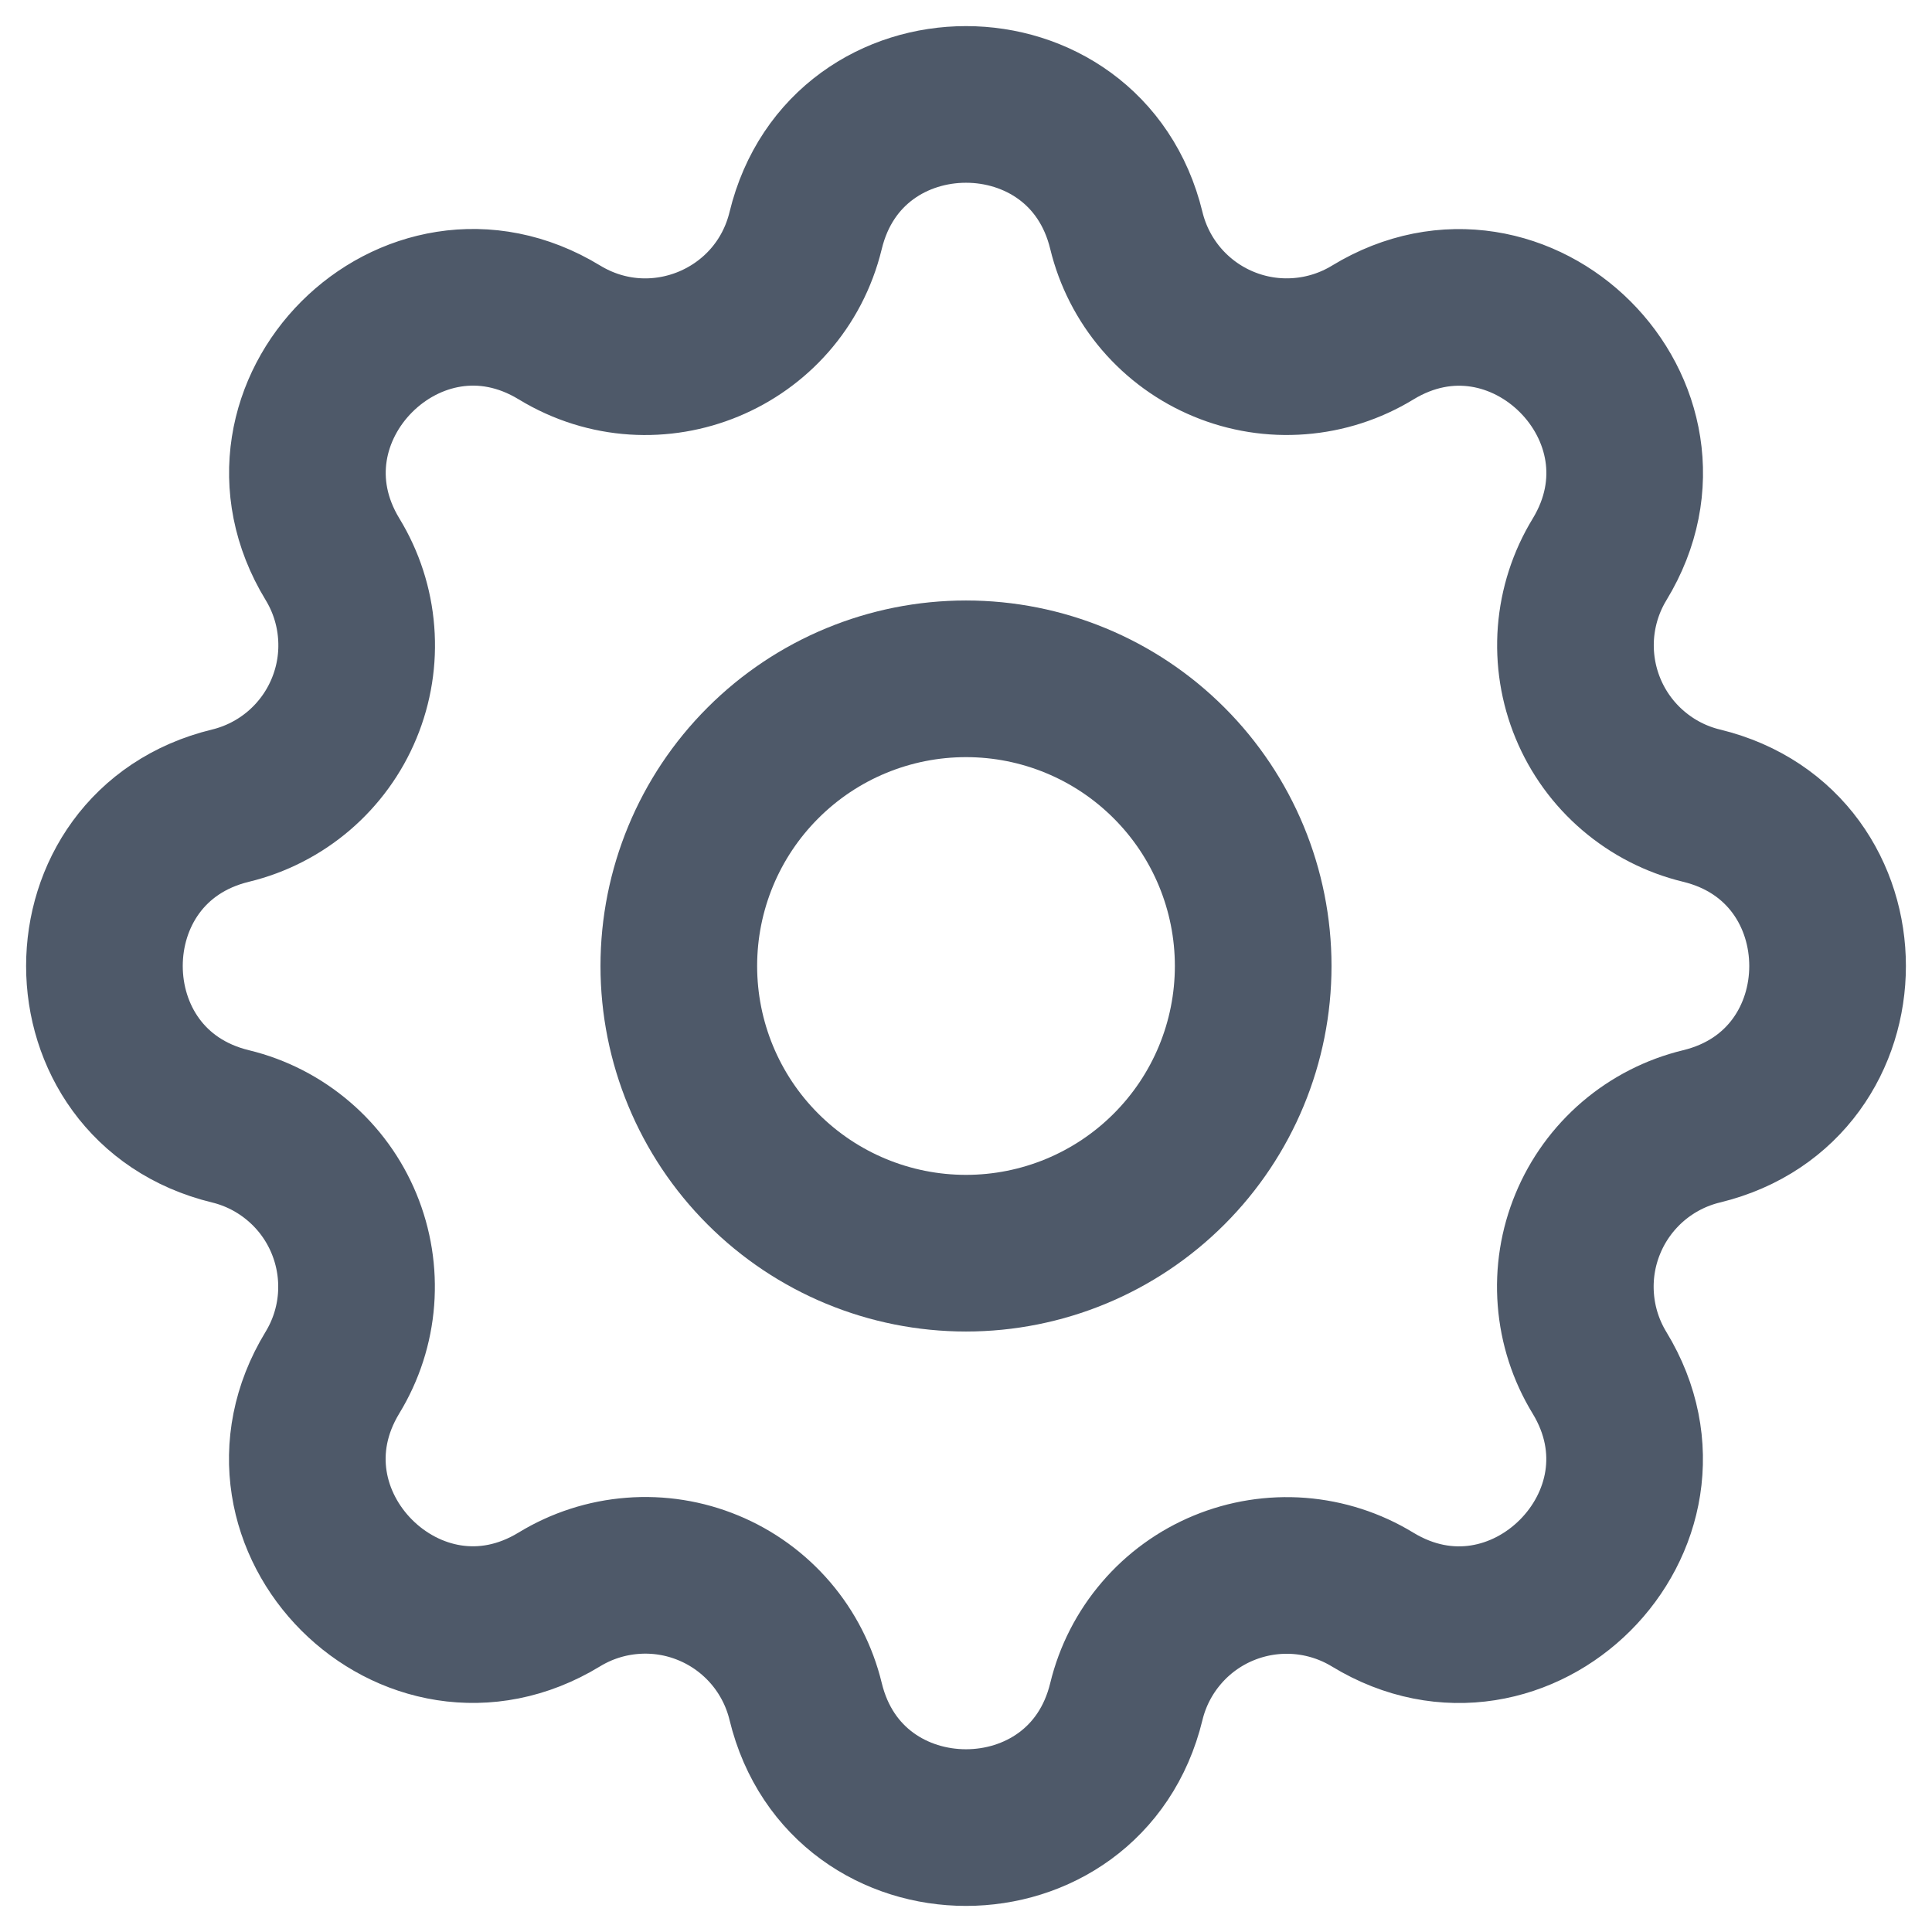 <svg width="37" height="37" viewBox="0 0 37 37" fill="none" xmlns="http://www.w3.org/2000/svg">
<path d="M15.429 4.415C16.21 1.195 20.79 1.195 21.571 4.415C21.688 4.898 21.918 5.347 22.241 5.725C22.565 6.103 22.973 6.4 23.433 6.59C23.893 6.781 24.391 6.86 24.887 6.821C25.383 6.783 25.863 6.628 26.288 6.369C29.117 4.646 32.356 7.883 30.633 10.714C30.374 11.139 30.22 11.618 30.181 12.114C30.143 12.61 30.222 13.108 30.412 13.567C30.602 14.027 30.898 14.435 31.276 14.758C31.654 15.082 32.102 15.312 32.586 15.429C35.805 16.21 35.805 20.79 32.586 21.571C32.102 21.688 31.653 21.918 31.275 22.241C30.897 22.565 30.6 22.973 30.41 23.433C30.219 23.893 30.14 24.391 30.179 24.887C30.217 25.383 30.372 25.863 30.631 26.288C32.355 29.117 29.117 32.356 26.286 30.633C25.861 30.374 25.382 30.22 24.886 30.181C24.39 30.143 23.892 30.222 23.433 30.412C22.973 30.602 22.565 30.898 22.242 31.276C21.918 31.654 21.688 32.102 21.571 32.586C20.79 35.805 16.21 35.805 15.429 32.586C15.312 32.102 15.082 31.653 14.759 31.275C14.435 30.897 14.027 30.6 13.567 30.41C13.107 30.219 12.609 30.14 12.113 30.179C11.617 30.217 11.137 30.372 10.712 30.631C7.883 32.355 4.644 29.117 6.367 26.286C6.626 25.861 6.781 25.382 6.819 24.886C6.857 24.39 6.778 23.892 6.588 23.433C6.398 22.973 6.102 22.565 5.724 22.242C5.346 21.918 4.898 21.688 4.415 21.571C1.195 20.79 1.195 16.21 4.415 15.429C4.898 15.312 5.347 15.082 5.725 14.759C6.103 14.435 6.4 14.027 6.59 13.567C6.781 13.107 6.86 12.609 6.821 12.113C6.783 11.617 6.628 11.137 6.369 10.712C4.646 7.883 7.883 4.644 10.714 6.367C12.547 7.482 14.923 6.495 15.429 4.415Z" stroke="#4E5969" stroke-width="3" stroke-linecap="round" stroke-linejoin="round"/>
<path d="M13 18.5C13 19.959 13.579 21.358 14.611 22.389C15.642 23.421 17.041 24 18.5 24C19.959 24 21.358 23.421 22.389 22.389C23.421 21.358 24 19.959 24 18.5C24 17.041 23.421 15.642 22.389 14.611C21.358 13.579 19.959 13 18.5 13C17.041 13 15.642 13.579 14.611 14.611C13.579 15.642 13 17.041 13 18.5Z" stroke="#4E5969" stroke-width="3" stroke-linecap="round" stroke-linejoin="round"/>
</svg>
